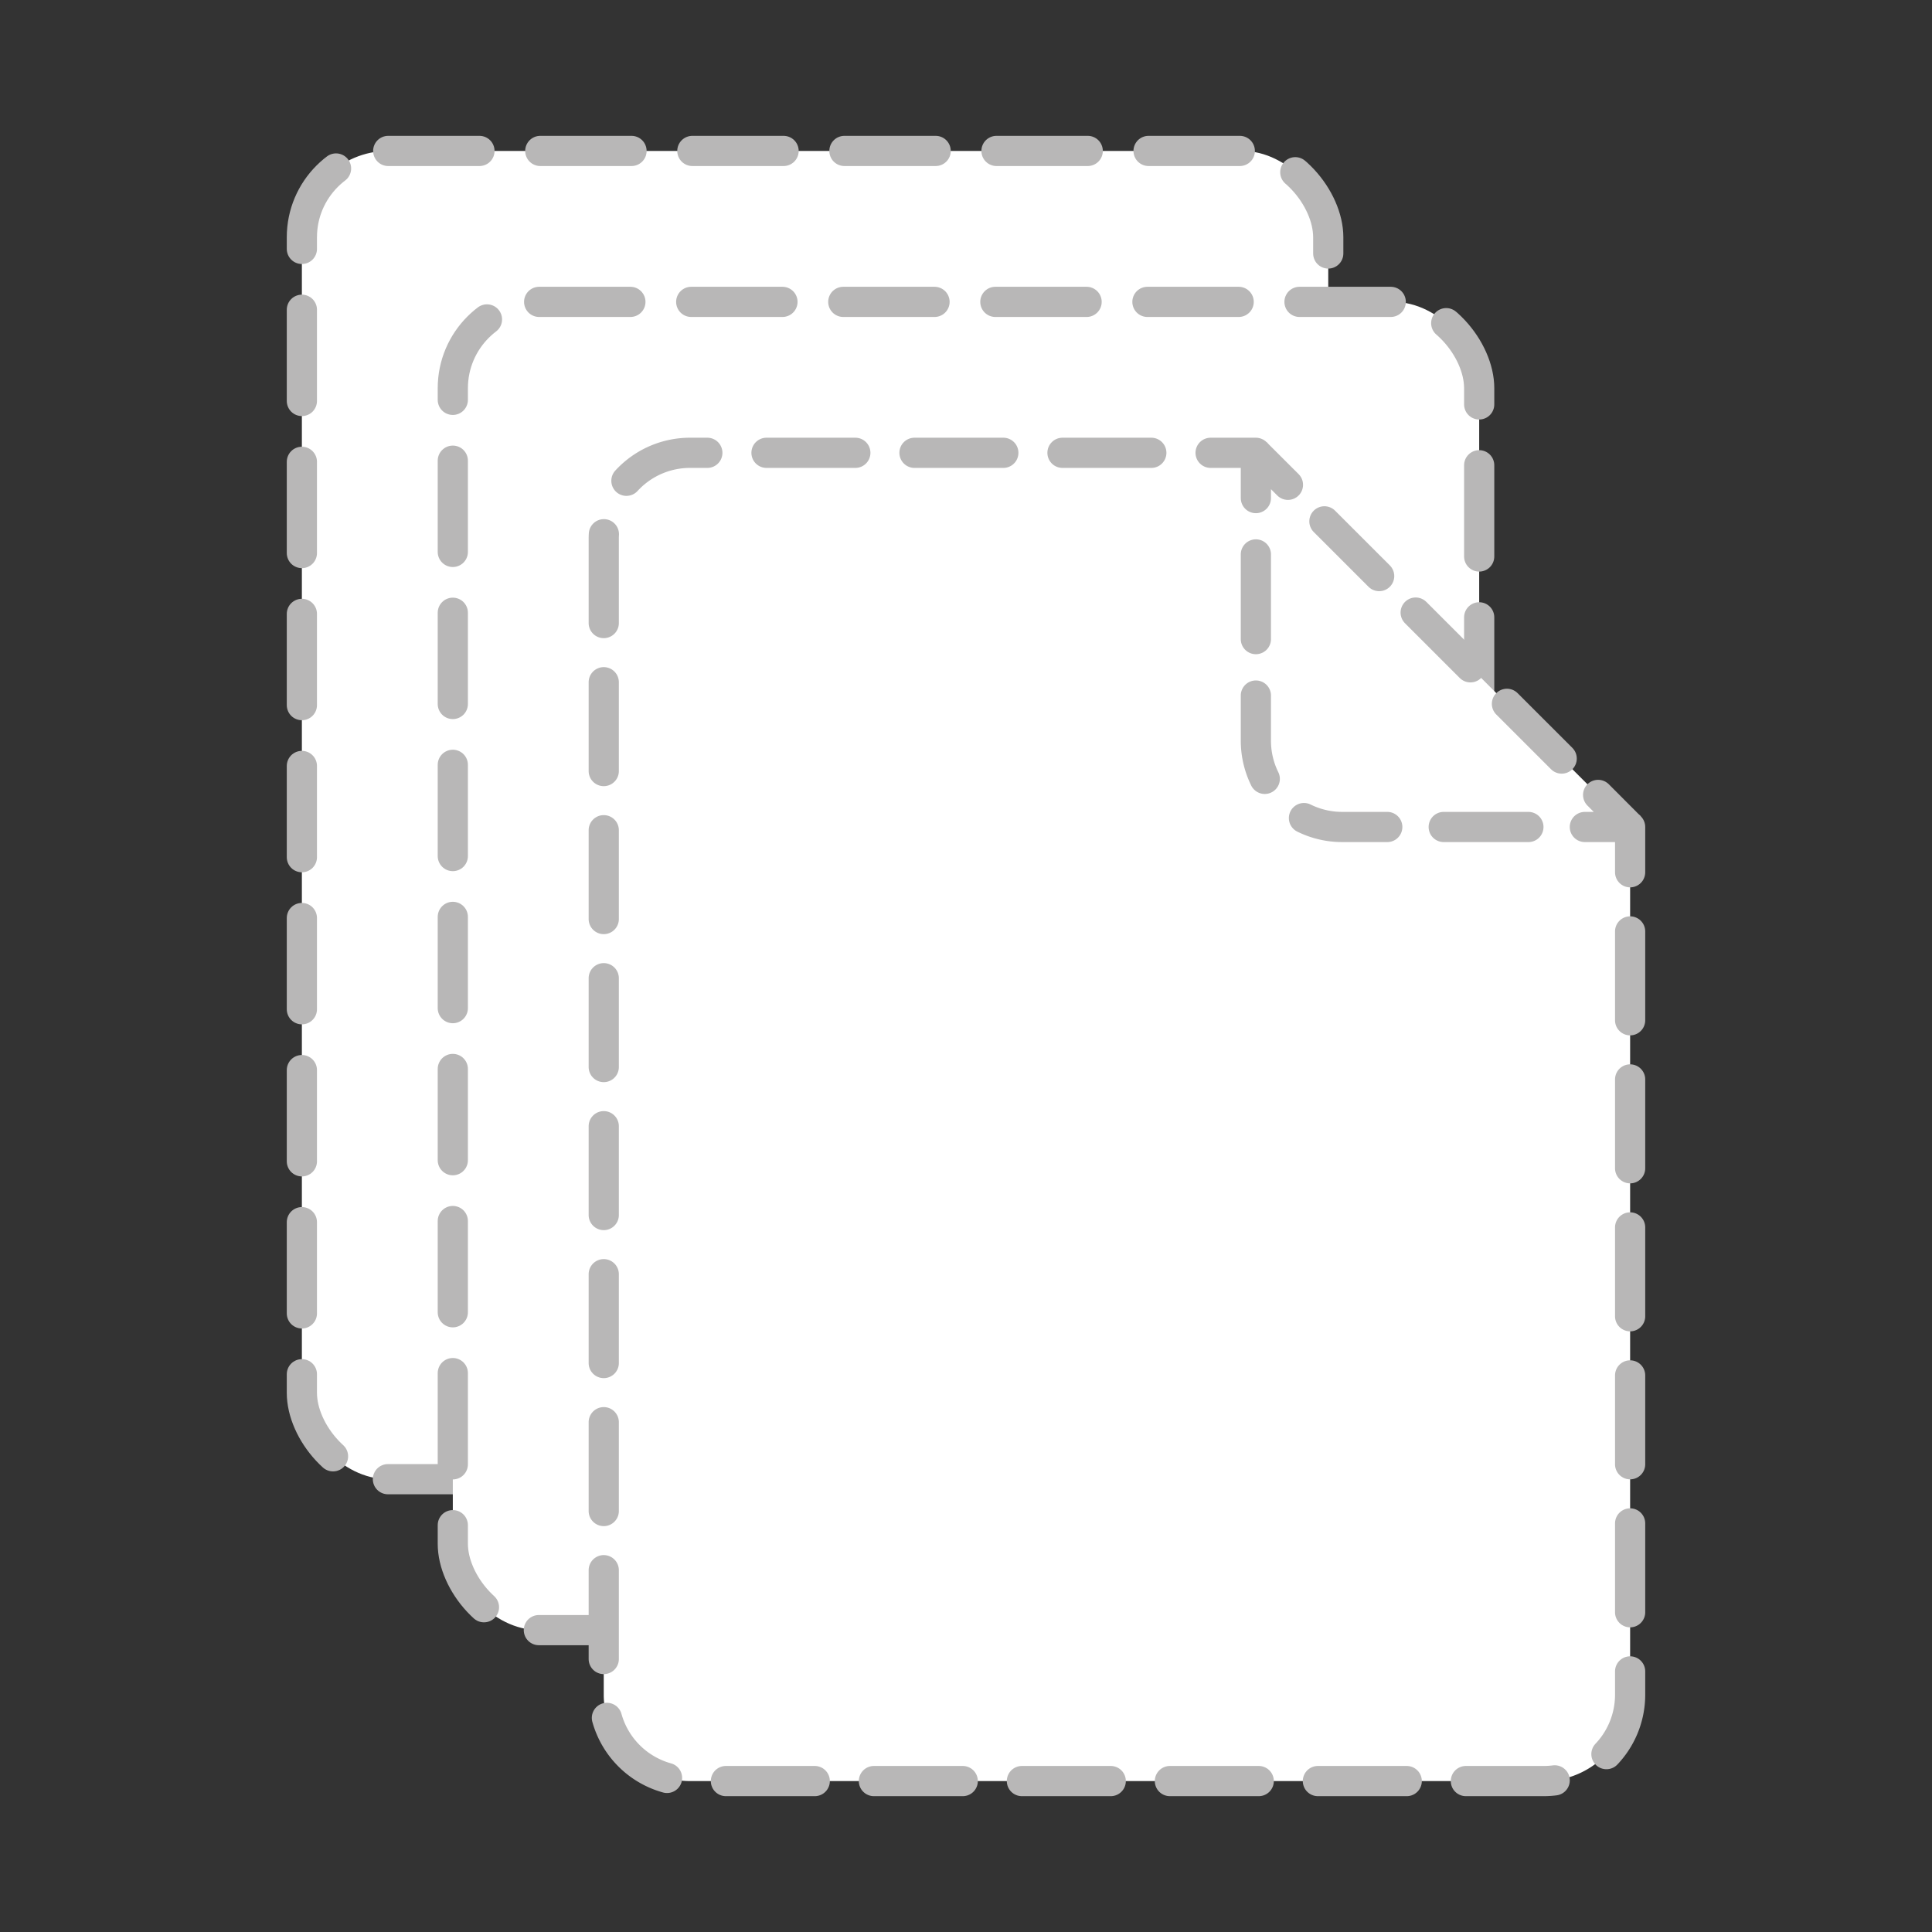 <svg xmlns="http://www.w3.org/2000/svg" viewBox="0 0 256 256"><rect x="0" y="0" width="256" height="256" fill="#333333" stroke="none"/><defs><style>.cls-1{fill:#fff;}.cls-2,.cls-3,.cls-4,.cls-5,.cls-6,.cls-7{fill:none;stroke:#b8b7b7;stroke-linecap:round;stroke-width:4px;}.cls-2,.cls-3,.cls-4{stroke-miterlimit:10;}.cls-2{stroke-dasharray:12.09 8.06;}.cls-4{stroke-dasharray:11.77 7.84;}.cls-5,.cls-6,.cls-7{stroke-linejoin:bevel;}.cls-6{stroke-dasharray:10.26 6.84;}.cls-7{stroke-dasharray:11.22 7.48;}</style></defs><title>Client - no signature packets</title><g id="Layer_2" data-name="Layer 2"><rect class="cls-1" x="40" y="20" width="136" height="176" rx="11.44" ry="11.44"/><rect class="cls-2" x="40" y="20" width="136" height="176" rx="11.44" ry="11.44"/><rect class="cls-1" x="60" y="40" width="136" height="176" rx="11.44" ry="11.44"/><rect class="cls-2" x="60" y="40" width="136" height="176" rx="11.44" ry="11.44"/><path class="cls-1" d="M216,109.58v115A11.44,11.44,0,0,1,204.56,236H91.44A11.44,11.44,0,0,1,80,224.56V71.44A11.43,11.43,0,0,1,91.44,60h75"/><line class="cls-3" x1="216" y1="109.58" x2="216" y2="115.58"/><path class="cls-4" d="M216,123.42V224.56A11.44,11.44,0,0,1,204.56,236H91.44A11.44,11.44,0,0,1,80,224.56V71.44A11.43,11.43,0,0,1,91.44,60h65.05"/><line class="cls-3" x1="160.41" y1="60" x2="166.41" y2="60"/><polyline class="cls-5" points="166.41 66 166.41 60 170.66 64.24"/><line class="cls-6" x1="175.49" y1="69.08" x2="209.34" y2="102.92"/><polyline class="cls-5" points="211.76 105.33 216 109.58 210 109.58"/><path class="cls-7" d="M202.52,109.58H177.85a11.43,11.43,0,0,1-11.44-11.44V69.74"/></g></svg>
